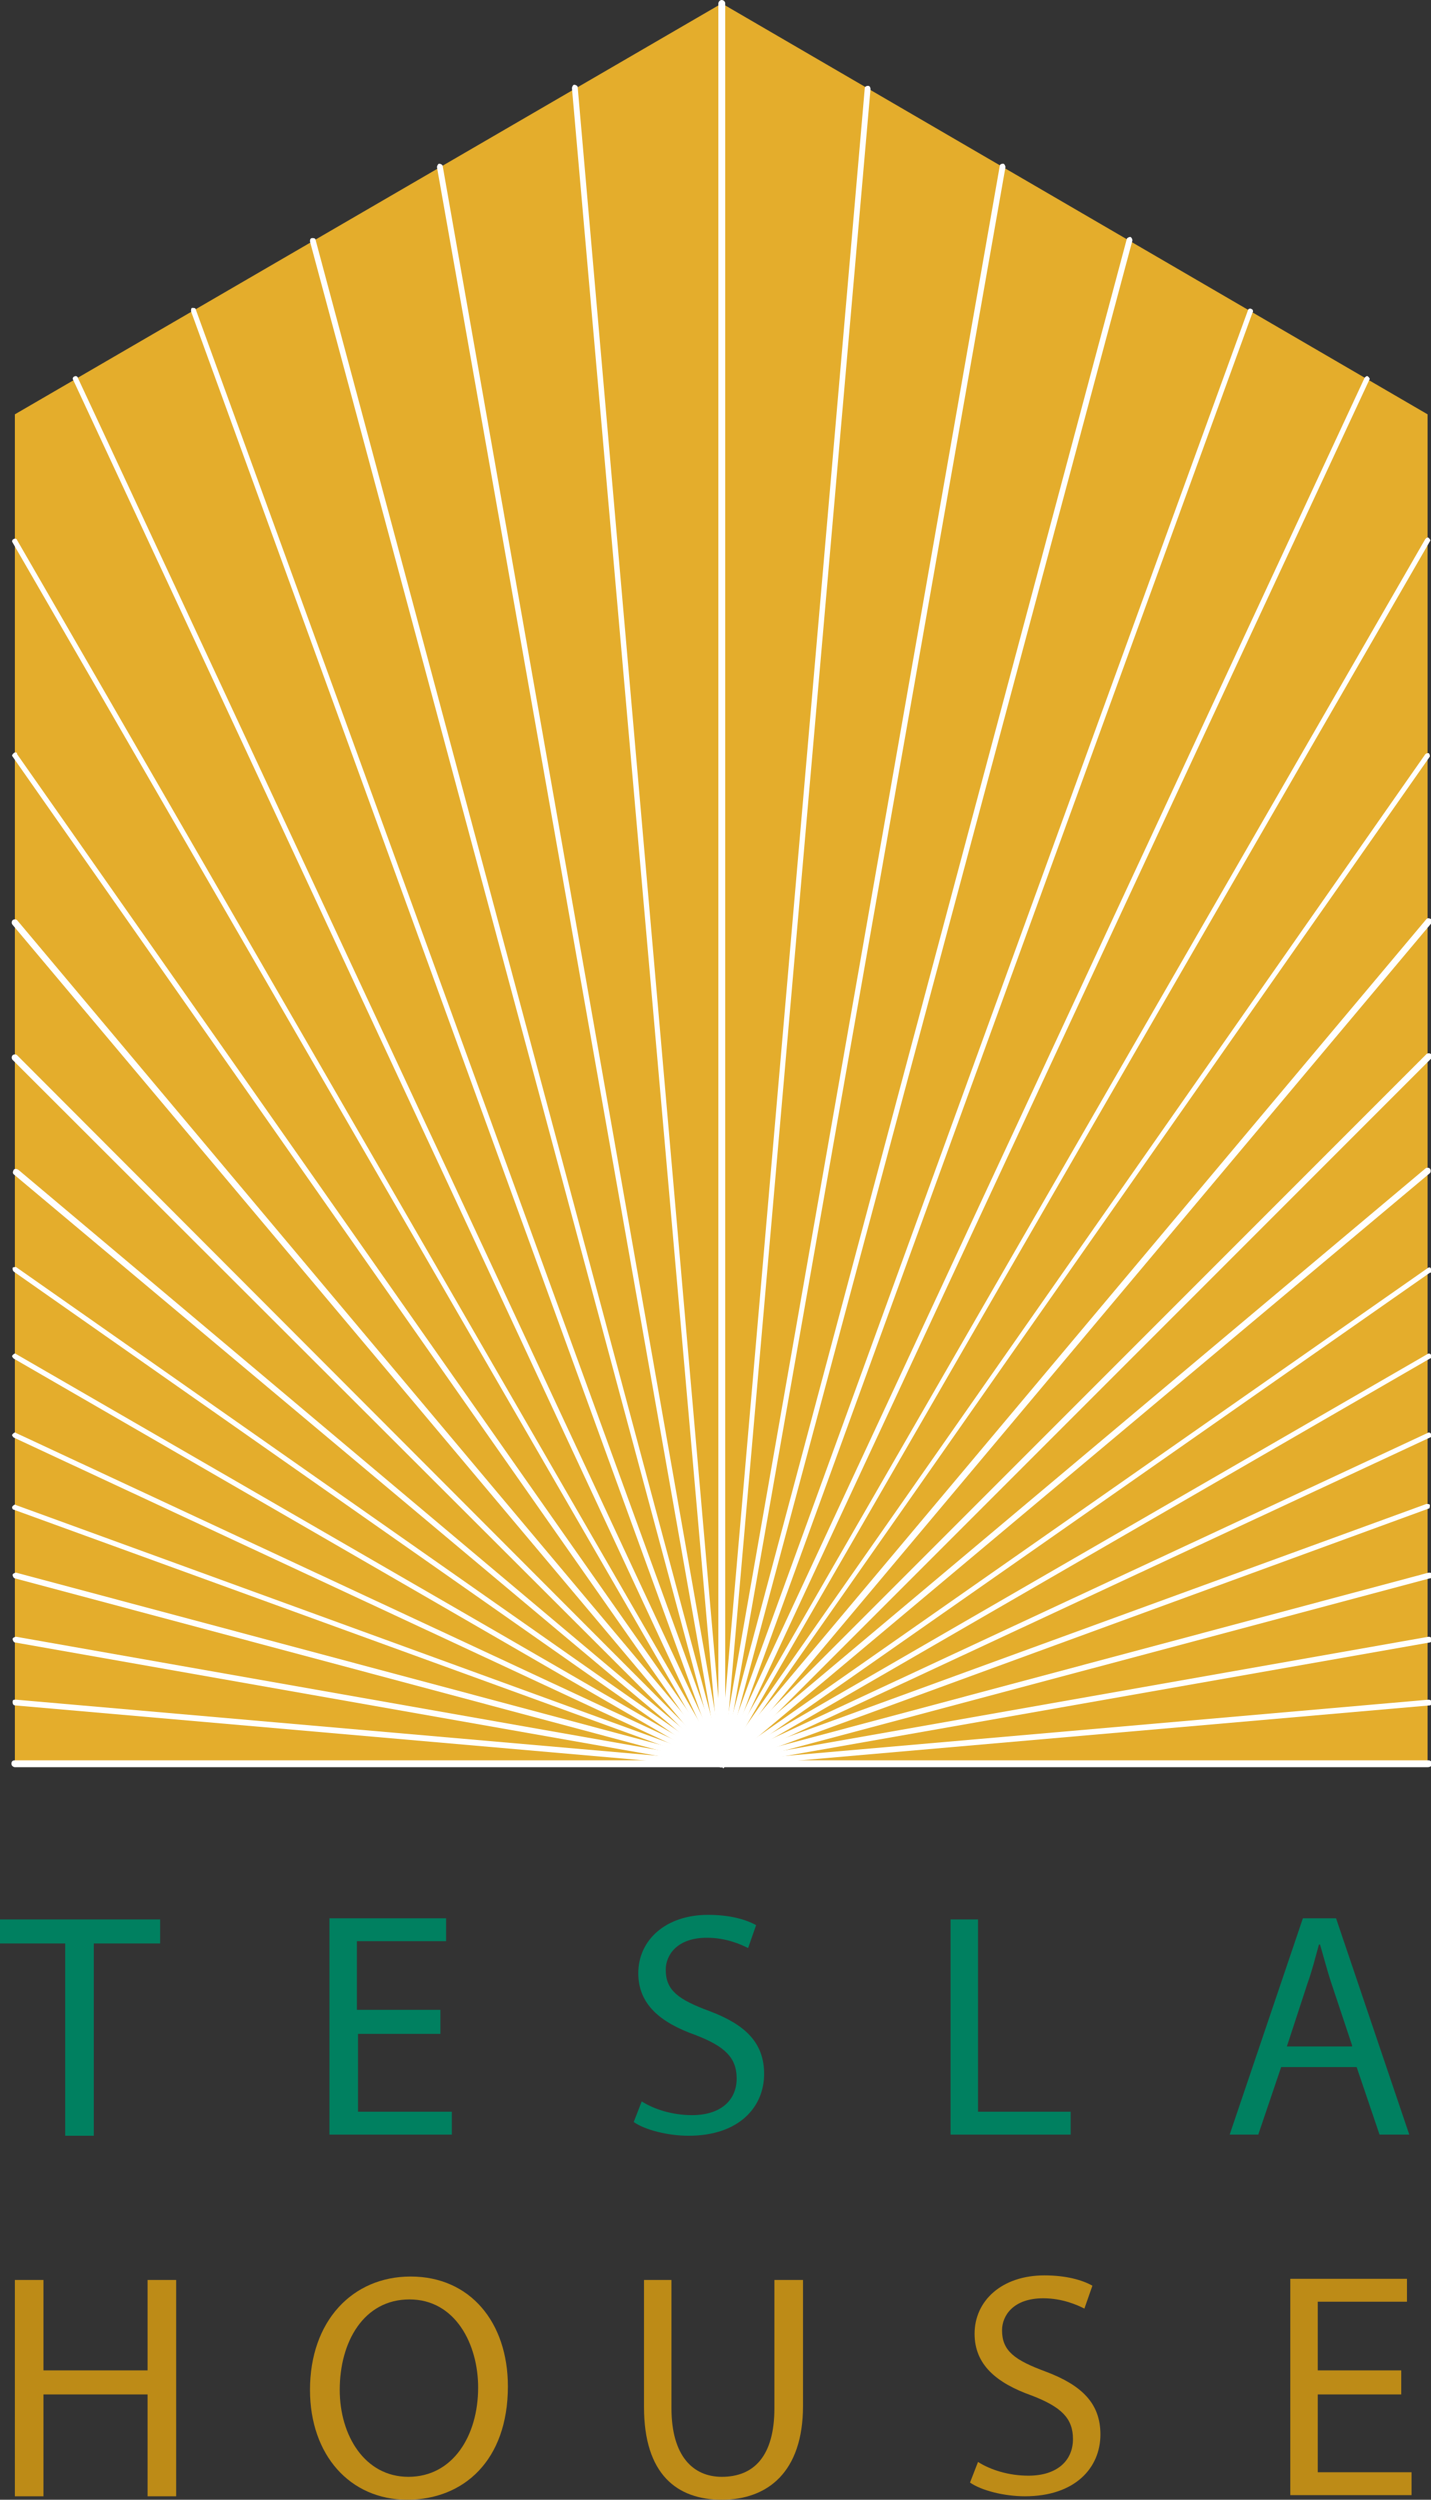 <?xml version="1.0" encoding="utf-8"?>
<!-- Generator: Adobe Illustrator 19.2.1, SVG Export Plug-In . SVG Version: 6.00 Build 0)  -->
<svg version="1.1" id="Layer_1" xmlns="http://www.w3.org/2000/svg" xmlns:xlink="http://www.w3.org/1999/xlink" x="0px" y="0px"
	 viewBox="0 0 125.1 218.4" style="enable-background:new 0 0 125.1 218.4;" xml:space="preserve">
<rect x="0" y="0" width="125.1" height="218.4" fill="#333333" stroke="none"/>
<polyline style="fill-rule:evenodd;clip-rule:evenodd;fill:#E4AD2C;" points="1.3,154.2 1.3,36.2 63.1,0.3 124.8,36.2 124.8,154.2 
	1.3,154.2 "/>
<g>
	<path style="fill:#FFFFFF;" d="M63.1,154.4c-0.1,0-0.2,0-0.2-0.1L1.1,66.1C1,66,1.1,65.9,1.2,65.8c0.1-0.1,0.3-0.1,0.3,0.1
		L63.3,154c0.1,0.1,0.1,0.3-0.1,0.3C63.2,154.4,63.1,154.4,63.1,154.4z"/>
</g>
<g>
	<path style="fill:#FFFFFF;" d="M63.1,154.4c-0.1,0-0.1,0-0.2-0.1L1.1,80.8c-0.1-0.1-0.1-0.3,0-0.4c0.1-0.1,0.3-0.1,0.4,0L63.3,154
		c0.1,0.1,0.1,0.3,0,0.4C63.2,154.4,63.1,154.4,63.1,154.4z"/>
</g>
<g>
	<path style="fill:#FFFFFF;" d="M63.1,154.4c-0.1,0-0.1,0-0.2-0.1L1.1,92.6c-0.1-0.1-0.1-0.3,0-0.4s0.3-0.1,0.4,0L63.2,154
		c0.1,0.1,0.1,0.3,0,0.4C63.2,154.4,63.1,154.4,63.1,154.4z"/>
</g>
<g>
	<path style="fill:#FFFFFF;" d="M63.1,154.4c-0.1,0-0.1,0-0.2-0.1L1.2,102.6c-0.1-0.1-0.1-0.2,0-0.4c0.1-0.1,0.2-0.1,0.4,0L63.2,154
		c0.1,0.1,0.1,0.2,0,0.4C63.2,154.4,63.1,154.4,63.1,154.4z"/>
</g>
<g>
	<path style="fill:#FFFFFF;" d="M63.1,154.4c0,0-0.1,0-0.1,0L1.2,111.1c-0.1-0.1-0.1-0.2-0.1-0.3s0.2-0.1,0.3-0.1L63.2,154
		c0.1,0.1,0.1,0.2,0.1,0.3C63.2,154.4,63.1,154.4,63.1,154.4z"/>
</g>
<g>
	<path style="fill:#FFFFFF;" d="M63.1,154.4c0,0-0.1,0-0.1,0L1.2,118.7c-0.1-0.1-0.2-0.2-0.1-0.3c0.1-0.1,0.2-0.2,0.3-0.1L63.2,154
		c0.1,0.1,0.2,0.2,0.1,0.3C63.2,154.4,63.2,154.4,63.1,154.4z"/>
</g>
<g>
	<path style="fill:#FFFFFF;" d="M63.1,154.4c0,0-0.1,0-0.1,0L1.2,125.6c-0.1-0.1-0.2-0.2-0.1-0.3c0.1-0.1,0.2-0.2,0.3-0.1L63.2,154
		c0.1,0.1,0.2,0.2,0.1,0.3C63.3,154.4,63.2,154.4,63.1,154.4z"/>
</g>
<g>
	<path style="fill:#FFFFFF;" d="M63.1,154.4C63,154.4,63,154.4,63.1,154.4L1.2,131.9c-0.1,0-0.2-0.2-0.1-0.3s0.2-0.2,0.3-0.1
		l61.8,22.5c0.1,0,0.2,0.2,0.1,0.3C63.3,154.4,63.2,154.4,63.1,154.4z"/>
</g>
<g>
	<path style="fill:#FFFFFF;" d="M63.1,154.4C63,154.4,63,154.4,63.1,154.4L1.3,137.9c-0.1,0-0.2-0.2-0.2-0.3c0-0.1,0.2-0.2,0.3-0.2
		l61.8,16.5c0.1,0,0.2,0.2,0.2,0.3C63.3,154.4,63.2,154.4,63.1,154.4z"/>
</g>
<g>
	<path style="fill:#FFFFFF;" d="M63.1,154.4C63.1,154.4,63,154.4,63.1,154.4L1.3,143.5c-0.1,0-0.2-0.2-0.2-0.3
		c0-0.1,0.2-0.2,0.3-0.2l61.8,10.9c0.1,0,0.2,0.2,0.2,0.3C63.3,154.3,63.2,154.4,63.1,154.4z"/>
</g>
<g>
	<path style="fill:#FFFFFF;" d="M63.1,154.4C63.1,154.4,63.1,154.4,63.1,154.4L1.3,149c-0.1,0-0.2-0.1-0.2-0.3s0.1-0.2,0.3-0.2
		l61.8,5.4c0.1,0,0.2,0.1,0.2,0.3C63.3,154.3,63.2,154.4,63.1,154.4z"/>
</g>
<g>
	<path style="fill:#FFFFFF;" d="M63.1,154.4H1.3c-0.1,0-0.3-0.1-0.3-0.3s0.1-0.3,0.3-0.3h61.8c0.1,0,0.3,0.1,0.3,0.3
		S63.2,154.4,63.1,154.4z"/>
</g>
<g>
	<path style="fill:#FFFFFF;" d="M124.8,154.4H63.1c-0.1,0-0.3-0.1-0.3-0.3s0.1-0.3,0.3-0.3h61.8c0.1,0,0.3,0.1,0.3,0.3
		S125,154.4,124.8,154.4z"/>
</g>
<g>
	<path style="fill:#FFFFFF;" d="M63.1,154.4c-0.1,0-0.2-0.1-0.2-0.2c0-0.1,0.1-0.3,0.2-0.3l61.8-5.4c0.1,0,0.3,0.1,0.3,0.2
		c0,0.1-0.1,0.3-0.2,0.3L63.1,154.4C63.1,154.4,63.1,154.4,63.1,154.4z"/>
</g>
<g>
	<path style="fill:#FFFFFF;" d="M63.1,154.4c-0.1,0-0.2-0.1-0.2-0.2c0-0.1,0.1-0.3,0.2-0.3l61.8-10.9c0.1,0,0.3,0.1,0.3,0.2
		c0,0.1-0.1,0.3-0.2,0.3L63.1,154.4C63.1,154.4,63.1,154.4,63.1,154.4z"/>
</g>
<g>
	<path style="fill:#FFFFFF;" d="M63.1,154.4c-0.1,0-0.2-0.1-0.2-0.2c0-0.1,0-0.3,0.2-0.3l61.8-16.5c0.1,0,0.3,0,0.3,0.2
		c0,0.1,0,0.3-0.2,0.3L63.1,154.4C63.1,154.4,63.1,154.4,63.1,154.4z"/>
</g>
<g>
	<path style="fill:#FFFFFF;" d="M63.1,154.4c-0.1,0-0.2-0.1-0.2-0.2c0-0.1,0-0.3,0.1-0.3l61.7-22.5c0.1,0,0.3,0,0.3,0.1
		c0,0.1,0,0.3-0.1,0.3L63.1,154.4C63.1,154.4,63.1,154.4,63.1,154.4z"/>
</g>
<g>
	<path style="fill:#FFFFFF;" d="M63.1,154.4c-0.1,0-0.2-0.1-0.2-0.1c-0.1-0.1,0-0.3,0.1-0.3l61.8-28.8c0.1-0.1,0.3,0,0.3,0.1
		c0.1,0.1,0,0.3-0.1,0.3l-61.8,28.8C63.1,154.4,63.1,154.4,63.1,154.4z"/>
</g>
<g>
	<path style="fill:#FFFFFF;" d="M63.1,154.4c-0.1,0-0.2,0-0.2-0.1c-0.1-0.1,0-0.3,0.1-0.3l61.8-35.7c0.1-0.1,0.3,0,0.3,0.1
		c0.1,0.1,0,0.3-0.1,0.3l-61.8,35.7C63.2,154.4,63.1,154.4,63.1,154.4z"/>
</g>
<g>
	<path style="fill:#FFFFFF;" d="M63.1,154.4c-0.1,0-0.2,0-0.2-0.1c-0.1-0.1-0.1-0.3,0.1-0.3l61.8-43.2c0.1-0.1,0.3-0.1,0.3,0.1
		c0.1,0.1,0.1,0.3-0.1,0.3l-61.8,43.2C63.2,154.4,63.1,154.4,63.1,154.4z"/>
</g>
<g>
	<path style="fill:#FFFFFF;" d="M63.1,154.4c-0.1,0-0.1,0-0.2-0.1c-0.1-0.1-0.1-0.3,0-0.4l61.7-51.8c0.1-0.1,0.3-0.1,0.4,0
		c0.1,0.1,0.1,0.3,0,0.4l-61.8,51.8C63.2,154.4,63.1,154.4,63.1,154.4z"/>
</g>
<g>
	<path style="fill:#FFFFFF;" d="M63.1,154.4c-0.1,0-0.1,0-0.2-0.1c-0.1-0.1-0.1-0.3,0-0.4l61.8-61.8c0.1-0.1,0.3-0.1,0.4,0
		s0.1,0.3,0,0.4l-61.8,61.8C63.2,154.4,63.1,154.4,63.1,154.4z"/>
</g>
<g>
	<path style="fill:#FFFFFF;" d="M63.1,154.4c-0.1,0-0.1,0-0.2-0.1c-0.1-0.1-0.1-0.2,0-0.4l61.8-73.6c0.1-0.1,0.2-0.1,0.4,0
		c0.1,0.1,0.1,0.2,0,0.4l-61.8,73.6C63.2,154.4,63.1,154.4,63.1,154.4z"/>
</g>
<g>
	<path style="fill:#FFFFFF;" d="M63.1,154.4c0,0-0.1,0-0.1,0c-0.1-0.1-0.1-0.2-0.1-0.3l61.7-88.2c0.1-0.1,0.2-0.1,0.3-0.1
		c0.1,0.1,0.1,0.2,0.1,0.3l-61.8,88.2C63.2,154.4,63.1,154.4,63.1,154.4z"/>
</g>
<g>
	<path style="fill:#FFFFFF;" d="M63.1,154.4c0,0-0.1,0-0.1,0c-0.1-0.1-0.2-0.2-0.1-0.3l61.7-107c0.1-0.1,0.2-0.2,0.3-0.1
		c0.1,0.1,0.2,0.2,0.1,0.3l-61.8,107C63.2,154.4,63.2,154.4,63.1,154.4z"/>
</g>
<g>
	<path style="fill:#FFFFFF;" d="M63.1,154.4C63,154.4,63,154.4,63.1,154.4c-0.2-0.1-0.3-0.2-0.2-0.3l46.2-127c0-0.1,0.2-0.2,0.3-0.1
		c0.1,0,0.2,0.2,0.1,0.3l-46.2,127C63.3,154.4,63.2,154.4,63.1,154.4z"/>
</g>
<g>
	<path style="fill:#FFFFFF;" d="M63.1,154.4C63,154.4,63,154.4,63.1,154.4c-0.2,0-0.3-0.2-0.2-0.3L98.5,20.9c0-0.1,0.2-0.2,0.3-0.2
		c0.1,0,0.2,0.2,0.2,0.3L63.3,154.2C63.3,154.4,63.2,154.4,63.1,154.4z"/>
</g>
<g>
	<path style="fill:#FFFFFF;" d="M63.1,154.4C63.1,154.4,63,154.4,63.1,154.4c-0.2,0-0.3-0.2-0.2-0.3L87.4,14.5
		c0-0.1,0.1-0.2,0.3-0.2c0.1,0,0.2,0.2,0.2,0.3L63.3,154.2C63.3,154.3,63.2,154.4,63.1,154.4z"/>
</g>
<g>
	<path style="fill:#FFFFFF;" d="M63.1,154.4C63.1,154.4,63.1,154.4,63.1,154.4c-0.2,0-0.3-0.1-0.2-0.3L75.6,7.7
		c0-0.1,0.1-0.2,0.3-0.2c0.1,0,0.2,0.1,0.2,0.3L63.3,154.2C63.3,154.3,63.2,154.4,63.1,154.4z"/>
</g>
<g>
	<path style="fill:#FFFFFF;" d="M63.1,154.4c-0.1,0-0.3-0.1-0.3-0.3V0.3c0-0.1,0.1-0.3,0.3-0.3c0.1,0,0.3,0.1,0.3,0.3v153.9
		C63.3,154.3,63.2,154.4,63.1,154.4z"/>
</g>
<g>
	<path style="fill:#FFFFFF;" d="M63.1,154.4c-0.1,0-0.2-0.1-0.2-0.2L38.2,14.6c0-0.1,0.1-0.3,0.2-0.3c0.1,0,0.3,0.1,0.3,0.2
		l24.6,139.6C63.3,154.3,63.2,154.4,63.1,154.4C63.1,154.4,63.1,154.4,63.1,154.4z"/>
</g>
<g>
	<path style="fill:#FFFFFF;" d="M63.1,154.4c-0.1,0-0.2-0.1-0.2-0.2L27.1,21.1c0-0.1,0-0.3,0.2-0.3c0.1,0,0.3,0,0.3,0.2l35.7,133.2
		C63.3,154.2,63.3,154.4,63.1,154.4C63.1,154.4,63.1,154.4,63.1,154.4z"/>
</g>
<g>
	<path style="fill:#FFFFFF;" d="M63.1,154.4c-0.1,0-0.2-0.1-0.2-0.2l-46.2-127c0-0.1,0-0.3,0.1-0.3c0.1,0,0.3,0,0.3,0.1l46.2,127
		C63.4,154.2,63.3,154.4,63.1,154.4C63.1,154.4,63.1,154.4,63.1,154.4z"/>
</g>
<g>
	<path style="fill:#FFFFFF;" d="M63.1,154.4c-0.1,0-0.2-0.1-0.2-0.1L6.4,33.2c-0.1-0.1,0-0.3,0.1-0.3c0.1-0.1,0.3,0,0.3,0.1
		l56.5,121.1c0.1,0.1,0,0.3-0.1,0.3C63.1,154.4,63.1,154.4,63.1,154.4z"/>
</g>
<g>
	<path style="fill:#FFFFFF;" d="M63.1,154.4c-0.1,0-0.2-0.1-0.2-0.2L50,7.7c0-0.1,0.1-0.3,0.2-0.3c0.1,0,0.3,0.1,0.3,0.2l12.8,146.5
		C63.3,154.3,63.2,154.4,63.1,154.4C63.1,154.4,63.1,154.4,63.1,154.4z"/>
</g>
<g>
	<path style="fill:#FFFFFF;" d="M63.1,154.4c-0.1,0-0.2,0-0.2-0.1L1.1,47.4c-0.1-0.1,0-0.3,0.1-0.3c0.1-0.1,0.3,0,0.3,0.1l61.8,107
		c0.1,0.1,0,0.3-0.1,0.3C63.2,154.4,63.1,154.4,63.1,154.4z"/>
</g>
<g>
	<path style="fill:#FFFFFF;" d="M63.1,154.4c0,0-0.1,0-0.1,0c-0.1-0.1-0.2-0.2-0.1-0.3L119.3,33c0.1-0.1,0.2-0.2,0.3-0.1
		c0.1,0.1,0.2,0.2,0.1,0.3L63.3,154.3C63.3,154.4,63.2,154.4,63.1,154.4z"/>
</g>
<g>
	<path style="fill:#008060;" d="M5.7,169.8H0v-2.1h14v2.1H8.2v16.8H5.7V169.8z"/>
</g>
<g>
	<path style="fill:#008060;" d="M38.6,177.7h-7.3v6.8h8.2v2H28.8v-18.9H39v2h-7.8v6h7.3V177.7z"/>
</g>
<g>
	<path style="fill:#008060;" d="M56.1,183.6c1.1,0.7,2.7,1.2,4.4,1.2c2.5,0,3.9-1.3,3.9-3.2c0-1.8-1-2.8-3.6-3.8
		c-3.1-1.1-5-2.7-5-5.4c0-2.9,2.4-5.1,6.1-5.1c1.9,0,3.3,0.4,4.2,0.9l-0.7,2c-0.6-0.3-1.9-0.9-3.6-0.9c-2.6,0-3.6,1.5-3.6,2.8
		c0,1.8,1.1,2.6,3.8,3.6c3.2,1.2,4.8,2.8,4.8,5.5c0,2.9-2.2,5.4-6.6,5.4c-1.8,0-3.8-0.5-4.8-1.2L56.1,183.6z"/>
</g>
<g>
	<path style="fill:#008060;" d="M83.1,167.7h2.4v16.8h8.1v2H83.1V167.7z"/>
</g>
<g>
	<path style="fill:#008060;" d="M112,180.6l-2,5.9h-2.5l6.4-18.9h2.9l6.4,18.9h-2.6l-2-5.9H112z M118.2,178.7l-1.8-5.4
		c-0.4-1.2-0.7-2.4-1-3.4h-0.1c-0.3,1.1-0.6,2.3-1,3.4l-1.8,5.5H118.2z"/>
</g>
<g>
	<path style="fill:#BD8B17;" d="M3.8,199.2v7.9h9.1v-7.9h2.5v18.9h-2.5v-8.9H3.8v8.9H1.3v-18.9H3.8z"/>
</g>
<g>
	<path style="fill:#BD8B17;" d="M44.4,208.5c0,6.5-3.9,9.9-8.8,9.9c-5,0-8.5-3.9-8.5-9.6c0-6,3.7-9.9,8.8-9.9
		C41.1,198.9,44.4,202.9,44.4,208.5z M29.7,208.8c0,4,2.2,7.6,6,7.6c3.9,0,6.1-3.6,6.1-7.8c0-3.8-2-7.7-6-7.7
		C31.8,200.9,29.7,204.6,29.7,208.8z"/>
</g>
<g>
	<path style="fill:#BD8B17;" d="M58.7,199.2v11.2c0,4.2,1.9,6,4.4,6c2.8,0,4.6-1.8,4.6-6v-11.2h2.5v11c0,5.8-3.1,8.2-7.1,8.2
		c-3.9,0-6.8-2.2-6.8-8.1v-11.1H58.7z"/>
</g>
<g>
	<path style="fill:#BD8B17;" d="M85.5,215.1c1.1,0.7,2.7,1.2,4.4,1.2c2.5,0,3.9-1.3,3.9-3.2c0-1.8-1-2.8-3.6-3.8
		c-3.1-1.1-5-2.7-5-5.4c0-2.9,2.4-5.1,6.1-5.1c1.9,0,3.3,0.4,4.2,0.9l-0.7,2c-0.6-0.3-1.9-0.9-3.6-0.9c-2.6,0-3.6,1.5-3.6,2.8
		c0,1.8,1.1,2.6,3.8,3.6c3.2,1.2,4.8,2.8,4.8,5.5c0,2.9-2.2,5.4-6.6,5.4c-1.8,0-3.8-0.5-4.8-1.2L85.5,215.1z"/>
</g>
<g>
	<path style="fill:#BD8B17;" d="M122.5,209.2h-7.3v6.8h8.2v2h-10.6v-18.9h10.2v2h-7.8v6h7.3V209.2z"/>
</g>
</svg>
